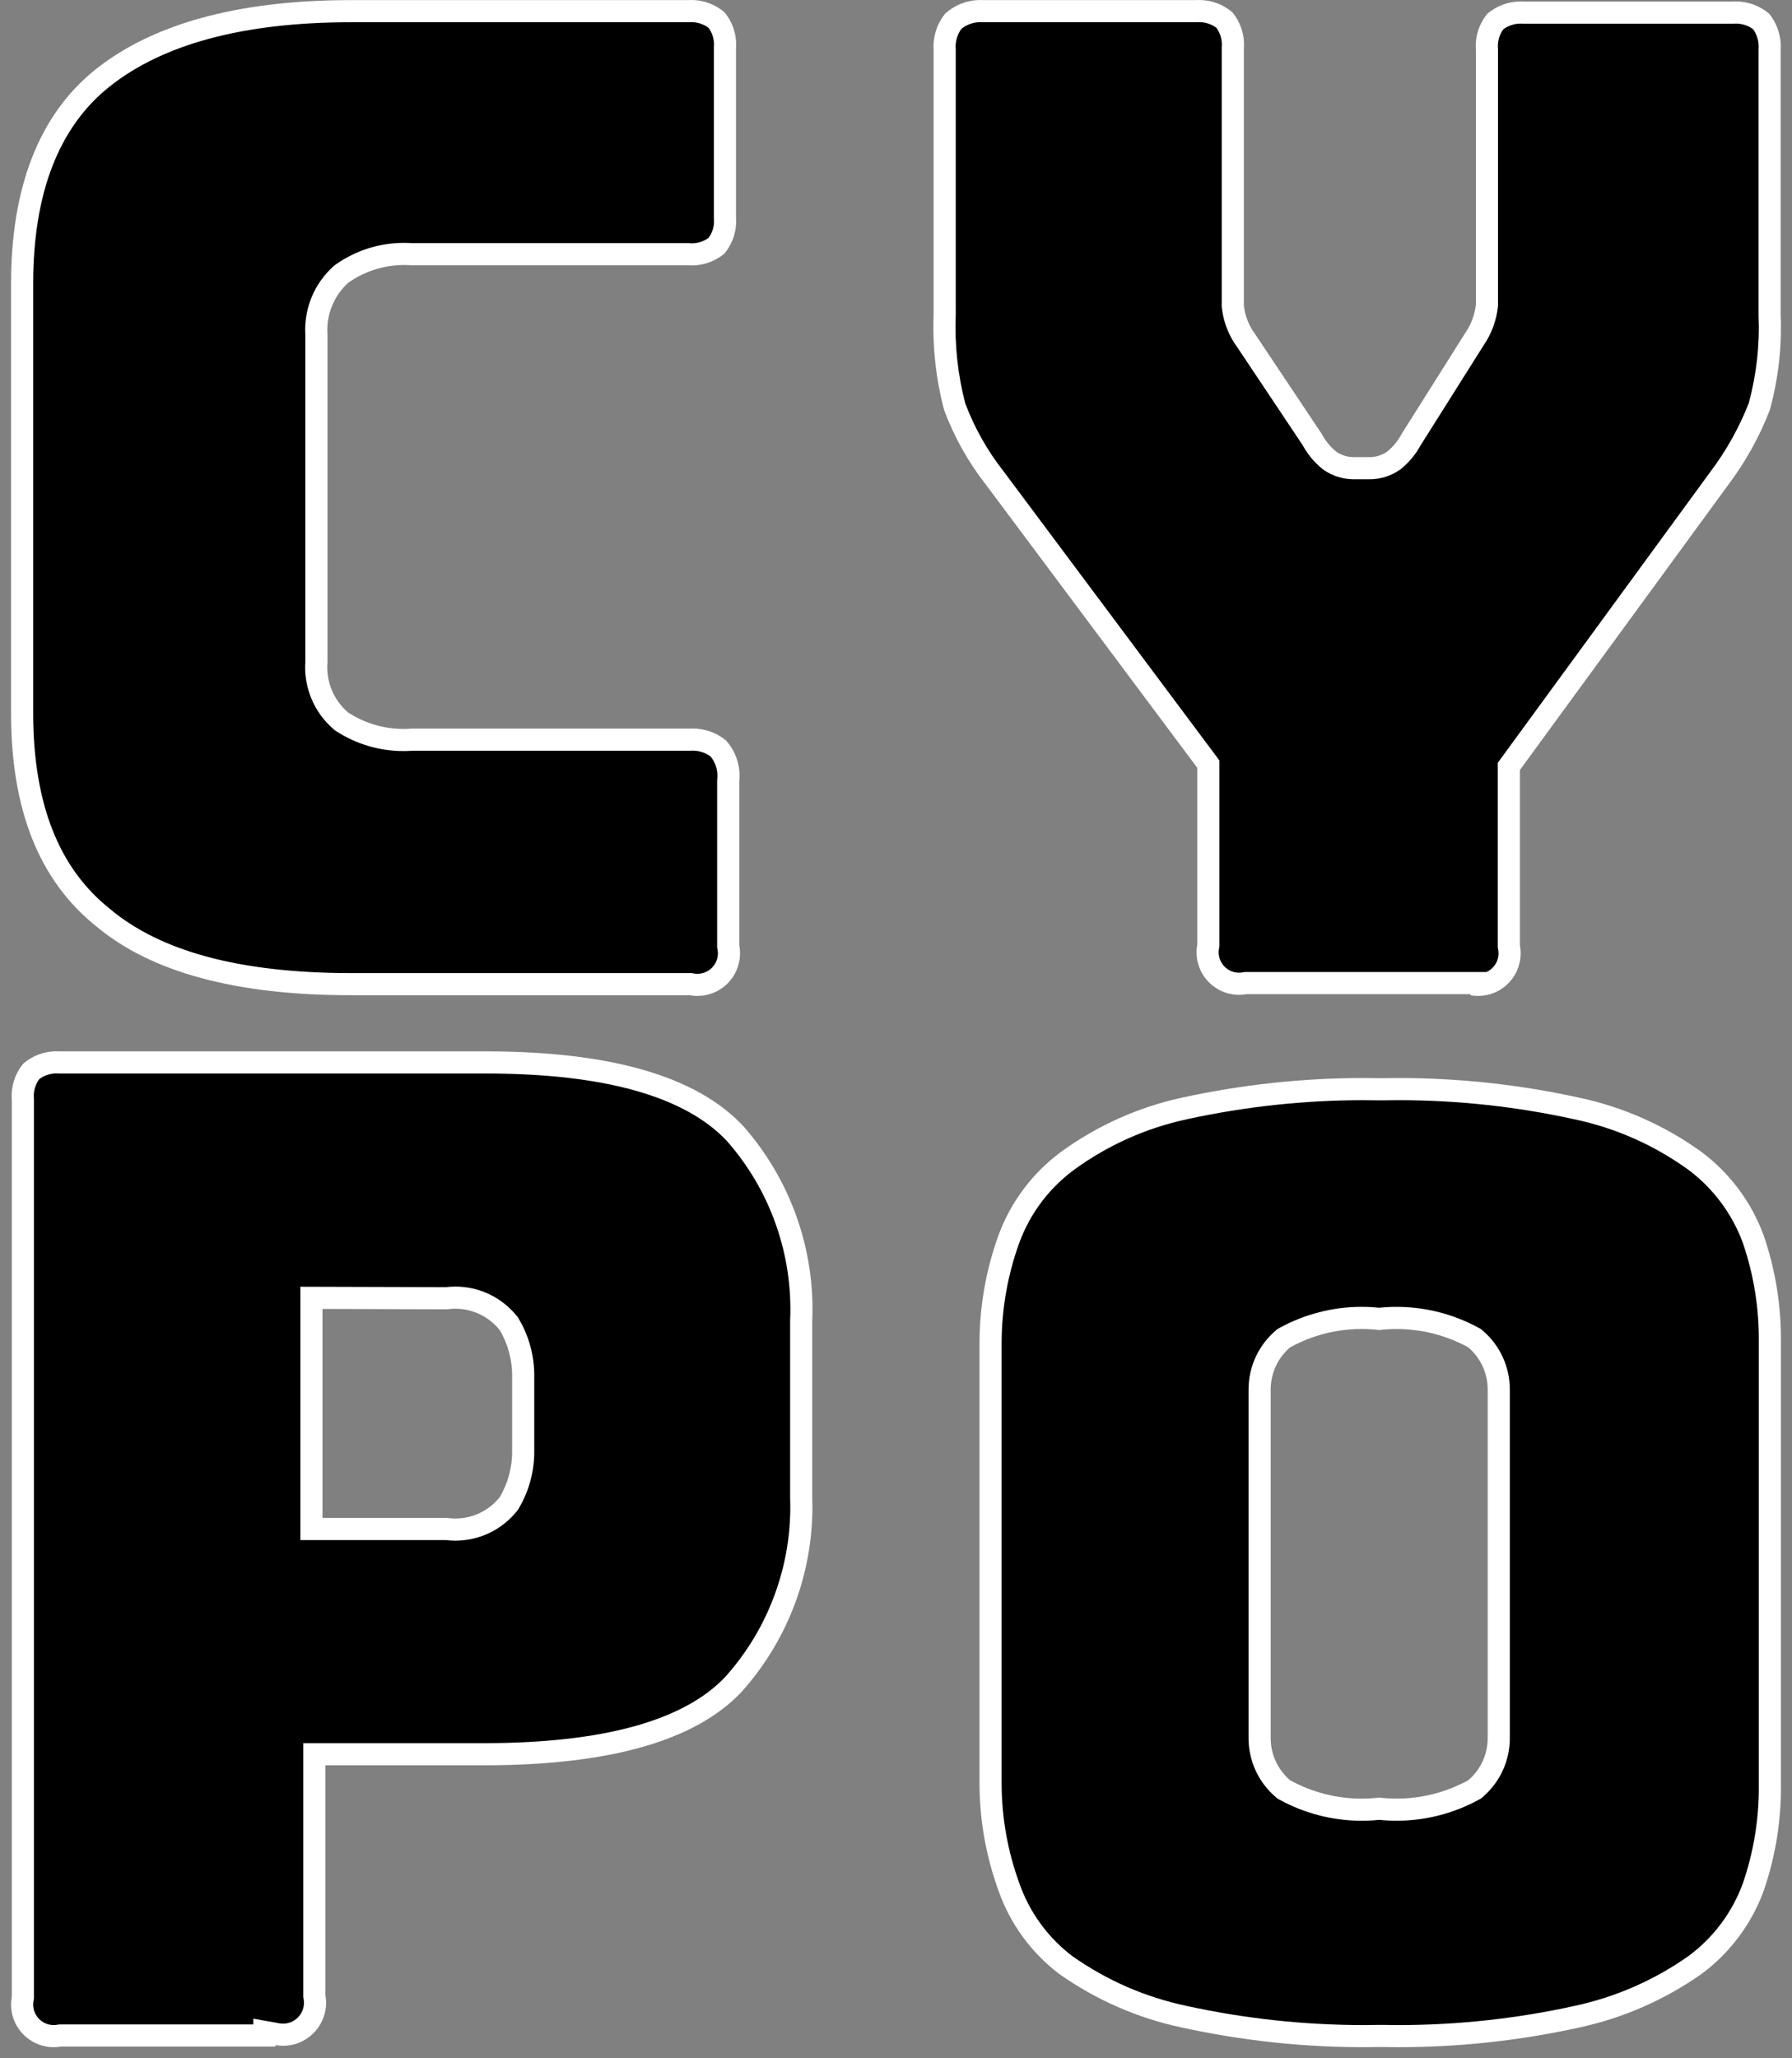 <?xml version="1.0" encoding="UTF-8"?><svg id="Layer_1" xmlns="http://www.w3.org/2000/svg" viewBox="0 0 1620 1860"><rect x="0" y="0" width="1620" height="1860" fill="#808080" stroke="none"/><defs><style>.cls-1{fill:#fff;}</style></defs><g><path d="M630.49,890c-1.717,0-3.444-.157-5.134-.466l-.891-.163H317.107c-101.11,0-176.467-20.253-223.978-60.196l-.176-.145c-24.243-19.456-42.643-44.72-54.69-75.093-12.119-30.551-18.263-67.338-18.263-109.338V256.19c0-84.366,24.217-146.642,71.979-185.099C142.238,30.622,217.982,10.103,317.107,10.103h305.138l.333-.022c.799-.053,1.61-.081,2.411-.081,8.266,0,16.296,2.851,22.708,8.043,5.671,7.104,8.399,15.97,7.692,25.063l-.03,.387V196.671l.03,.387c.706,9.08-2.014,17.935-7.669,25.034-6.312,5.021-14.183,7.778-22.263,7.778-.92,0-1.853-.036-2.772-.107l-.387-.03h-249.846c-2.359-.172-4.75-.259-7.111-.259-20.278,0-39.75,6.187-56.31,17.893l-.496,.351-.45,.408c-15.379,13.948-23.401,33.789-22.044,54.488v295.502c-1.57,20.312,6.744,40.266,22.294,53.454l.49,.415,.539,.349c16.534,10.719,35.689,16.384,55.395,16.384,2.561,0,5.152-.098,7.708-.292h251.078l.317-.02c.787-.05,1.586-.076,2.374-.076,8.323,0,16.469,2.81,23.022,7.927,6.871,7.812,10.188,18.171,9.118,28.541l-.053,.512v149.912l.177,.928c2.944,15.443-7.224,30.402-22.667,33.347-1.756,.335-3.553,.505-5.341,.505Z"/><path class="cls-1" d="M624.988,20c5.611,0,11.071,1.817,15.554,5.147,3.633,4.962,5.357,11,4.877,17.185l-.06,.774V197.059l.06,.774c.479,6.158-1.23,12.172-4.831,17.122-4.383,3.181-9.691,4.915-15.131,4.915-.664,0-1.336-.026-1.997-.077l-.774-.06h-249.88c-2.478-.172-4.986-.259-7.466-.259-22.357,0-43.825,6.822-62.082,19.727l-.992,.701-.9,.816c-17.57,15.935-26.775,38.573-25.327,62.213v294.815c-1.677,23.365,7.936,46.278,25.827,61.451l.979,.83,1.077,.698c18.158,11.771,39.194,17.993,60.832,17.993,2.683,0,5.397-.098,8.079-.292h251.027l.634-.04c.576-.037,1.16-.055,1.738-.055,5.786,0,11.454,1.853,16.12,5.245,4.621,5.633,6.826,12.91,6.073,20.195l-.106,1.025v151.371l.354,1.856c.926,4.857-.095,9.784-2.875,13.874-2.78,4.089-6.985,6.852-11.842,7.778-1.141,.217-2.307,.328-3.468,.328-1.115,0-2.237-.102-3.334-.303l-1.786-.327H317.107c-49.995,0-93.86-5.026-130.375-14.937-35.399-9.608-64.726-24.046-87.167-42.913l-.174-.146-.178-.143c-23.197-18.616-40.092-41.834-51.654-70.981-11.651-29.373-17.559-64.919-17.559-105.651V256.19c0-81.189,22.963-140.845,68.25-177.31,48.437-39.002,122.071-58.777,218.857-58.777h305.472l.668-.045c.576-.039,1.162-.058,1.742-.058m0-20c-1.024,0-2.051,.034-3.079,.103H317.107C213.092,.103,136.398,22.486,85.707,63.302,35.016,104.118,10,169.95,10,256.19v388.41c0,86.569,25.016,150.756,76.695,192.23,49.594,41.694,126.398,62.54,230.413,62.541h306.449c2.293,.42,4.614,.63,6.935,.63,2.415,0,4.831-.227,7.213-.681,20.893-3.984,34.601-24.15,30.617-45.043v-148.451c1.391-13.464-3.042-26.88-12.179-36.866-8.475-6.894-19.044-10.629-29.908-10.629-1,0-2.004,.032-3.008,.095h-251.15c-2.443,.195-4.884,.292-7.321,.292-17.675,0-35.035-5.104-49.953-14.775-13.229-11.219-20.218-28.14-18.762-45.424V302.273c-1.249-17.634,5.667-34.865,18.762-46.741,14.825-10.48,32.492-16.059,50.538-16.059,2.241,0,4.488,.086,6.736,.259h249.833c1.185,.092,2.367,.138,3.548,.138,10.7,0,21.107-3.755,29.368-10.671,7.679-9.173,11.46-20.989,10.533-32.916V43.881c.927-11.927-2.854-23.743-10.533-32.916-8.355-7.1-18.94-10.965-29.838-10.965h0Z"/></g><g><path d="M1339.299,888.385h-213.12l-.893,.164c-1.712,.313-3.451,.472-5.171,.472-13.725,0-25.483-9.82-27.96-23.349-.636-3.473-.623-6.992,.038-10.46l.177-.928v-163.734l-193.161-258.653c-15.269-19.484-27.427-41.105-36.142-64.271-7.081-27.004-10.138-54.837-9.084-82.733l.007-.188V44.831l-.021-.317c-.581-9.155,2.193-18.122,7.823-25.338,6.8-5.908,15.467-9.153,24.491-9.153,.721,0,1.451,.021,2.171,.063l.29,.017h192.645l.334-.022c.798-.053,1.608-.081,2.408-.081,8.253,0,16.271,2.846,22.675,8.031,5.662,7.094,8.386,15.947,7.681,25.027l-.03,.387v233.066l.06,.542c1.212,11.08,5.343,21.669,11.95,30.641l59.761,89.477c3.878,7.22,9.061,13.513,15.41,18.71l.317,.26,.337,.233c6.366,4.394,13.82,6.716,21.554,6.716,.349,0,.696-.004,1.045-.014h12.198c.348,.01,.695,.014,1.042,.014,7.734,0,15.188-2.322,21.554-6.716l.337-.232,.316-.259c6.385-5.226,11.591-11.56,15.477-18.832l56.884-90.23c6.266-8.991,10.23-19.491,11.469-30.381l.064-.563V44.76l-.03-.387c-.706-9.074,2.015-17.922,7.672-25.015,6.446-5.188,14.507-8.035,22.796-8.035,.771,0,1.554,.025,2.325,.074l.319,.021h189.37l.319-.021c.771-.049,1.554-.074,2.325-.074,8.266,0,16.304,2.831,22.741,7.991,5.56,7.191,8.295,16.102,7.717,25.2l-.021,.317v239.888l.008,.204c1.14,27.891-2.016,55.675-9.379,82.594-8.991,23.049-21.09,44.76-35.967,64.536l-190.411,260.526v162.691l.177,.928c2.939,15.421-7.214,30.358-22.634,33.298-.747,.143-1.502,.255-2.261,.337v-1.449Z"/><path class="cls-1" d="M1084.131,20c5.599,0,11.047,1.813,15.521,5.135,3.624,4.952,5.345,10.977,4.865,17.148l-.06,.774v233.999l.119,1.084c1.394,12.752,6.128,24.943,13.698,35.292l59.38,88.907c4.475,8.199,10.409,15.354,17.651,21.281l.633,.518,.674,.465c8.044,5.552,17.461,8.486,27.235,8.486,.39,0,.78-.005,1.17-.014h11.943c.391,.01,.781,.014,1.171,.014,9.773,0,19.191-2.934,27.235-8.486l.674-.465,.634-.519c7.316-5.988,13.296-13.228,17.787-21.531l56.579-89.746c7.134-10.306,11.648-22.318,13.065-34.774l.128-1.126V44.372l-.06-.774c-.479-6.161,1.236-12.178,4.849-17.126,4.517-3.331,10.01-5.149,15.649-5.149,.559,0,1.127,.018,1.687,.054l.638,.041h190.01l.638-.041c.559-.036,1.126-.054,1.686-.054,5.594,0,11.044,1.789,15.541,5.07,3.59,5.087,5.335,11.227,4.937,17.487l-.04,.634v240.409l.017,.408c1.09,26.685-1.902,53.272-8.896,79.041-8.641,22.02-20.228,42.763-34.451,61.669l-.083,.11-.081,.112-188.402,257.779-3.853,5.272v166.901l.354,1.856c.924,4.846-.094,9.762-2.868,13.842-1.953,2.872-4.61,5.089-7.703,6.471h-218.527l-1.786,.327c-1.118,.205-2.252,.309-3.37,.309-8.894,0-16.516-6.371-18.124-15.15-.412-2.253-.404-4.536,.025-6.785l.354-1.856v-168.002l-3.975-5.323-191.033-255.806-.139-.186-.143-.183c-14.533-18.547-26.127-39.112-34.471-61.142-6.739-25.895-9.643-52.574-8.633-79.318l.014-.377V44.514l-.04-.634c-.405-6.38,1.415-12.635,5.145-17.778,4.859-3.931,10.905-6.079,17.189-6.079,.528,0,1.062,.016,1.589,.046l.581,.034h193.269l.667-.045c.578-.038,1.164-.058,1.741-.058M1084.131,0c-1.023,0-2.049,.034-3.075,.103h-192.019c-.919-.053-1.836-.08-2.751-.08-11.709,0-23.043,4.344-31.773,12.245-7.52,9.245-11.278,20.987-10.522,32.88v239.366c-1.096,29.029,2.118,58.059,9.535,86.146,9.075,24.273,21.828,47.006,37.812,67.404l191.033,255.807v159.468c-.89,4.667-.907,9.459-.052,14.133,3.397,18.557,19.581,31.548,37.797,31.548,2.299,0,4.63-.207,6.972-.636h202.212v.986c2.291,.419,4.609,.629,6.928,.629,2.412,0,4.825-.227,7.205-.681,20.87-3.979,34.563-24.124,30.584-44.994v-158.482l188.402-257.779c15.528-20.642,28.141-43.323,37.483-67.404,7.723-28.032,11.051-57.093,9.864-86.146V45.149c.756-11.894-3.001-23.635-10.522-32.88-8.39-7.088-18.996-10.945-29.916-10.945-.985,0-1.975,.031-2.964,.095h-188.731c-.99-.063-1.978-.095-2.964-.095-10.919,0-21.526,3.858-29.916,10.945-7.671,9.163-11.448,20.966-10.522,32.88v230.16c-1.063,9.347-4.455,18.278-9.864,25.975l-57.211,90.749c-3.261,6.197-7.733,11.676-13.152,16.111-4.673,3.225-10.211,4.946-15.874,4.946-.298,0-.596-.005-.894-.014h-12.495c-.299,.01-.596,.014-.894,.014-5.663,0-11.202-1.721-15.874-4.946-5.419-4.435-9.891-9.914-13.152-16.111l-60.171-90.091c-5.645-7.599-9.164-16.565-10.193-25.975V43.833c.926-11.914-2.851-23.717-10.522-32.88C1105.589,3.861,1095.016,0,1084.131,0h0Z"/></g><g><path d="M48.524,1840c-13.898,0-25.717-9.96-28.103-23.684-.589-3.388-.563-6.819,.075-10.2l.174-.92V993.561l-.03-.388c-.708-9.11,2.025-17.994,7.708-25.112,6.425-5.204,14.471-8.061,22.752-8.061,.803,0,1.616,.027,2.417,.081l.334,.022H439.233c109.592,0,185.404,21.635,225.338,64.303,41.223,46.806,62.432,106.896,59.72,169.213l-.009,.217v159.29l.006,.175c2.192,62.604-19.692,122.696-61.628,169.226-39.625,41.623-115.46,62.728-225.405,62.728h-153.074v218.578l.158,.877c2.816,15.685-7.652,30.737-23.337,33.554-1.681,.302-3.4,.455-5.108,.455s-3.427-.153-5.109-.455l-11.767-2.112v3.273H54.313l-.85,.147c-1.635,.284-3.296,.429-4.938,.429Zm355.083-458.258c2.646,.347,5.331,.522,7.992,.522,18.765,0,36.25-8.408,47.972-23.068l.438-.548,.356-.603c8.55-14.438,12.907-30.937,12.604-47.713v-65.749c.303-16.776-4.054-33.274-12.604-47.713l-.356-.603-.438-.548c-11.722-14.66-29.207-23.068-47.972-23.068-2.656,0-5.335,.175-7.977,.521l-122.079-.356v208.926h122.063Z"/><path class="cls-1" d="M51.104,970c.581,0,1.169,.02,1.746,.058l.668,.045H439.233c106.613,0,179.935,20.533,217.932,61.026,19.499,22.167,34.371,47.52,44.206,75.361,9.867,27.931,14.217,57.099,12.929,86.694l-.019,.435v159.683l.012,.35c1.041,29.719-3.595,58.954-13.778,86.893-10.154,27.857-25.357,53.151-45.192,75.184-37.69,39.499-111.055,59.525-218.068,59.525h-163.074v229.469l.315,1.753c1.842,10.258-5.004,20.102-15.261,21.944-1.1,.197-2.224,.298-3.341,.298s-2.241-.1-3.341-.298l-23.535-4.226v5.23H53.45l-1.7,.296c-1.071,.186-2.156,.281-3.225,.281-9.025,0-16.7-6.475-18.251-15.397-.383-2.202-.366-4.433,.049-6.629l.348-1.841V993.172l-.06-.774c-.482-6.202,1.248-12.258,4.892-17.234,4.496-3.341,9.973-5.163,15.6-5.163m351.908,193.171l-111.409-.326-20.059-.059v228.955h131.436c2.858,.347,5.75,.522,8.619,.522,21.82,0,42.152-9.777,55.781-26.823l.875-1.094,.714-1.206c9.48-16.01,14.319-34.297,13.999-52.898v-65.569c.32-18.601-4.519-36.888-13.999-52.898l-.714-1.205-.875-1.094c-13.629-17.046-33.96-26.823-55.782-26.824-2.859,0-5.741,.174-8.588,.519M51.103,950c-10.914,0-21.516,3.872-29.883,10.982-7.691,9.187-11.478,21.021-10.549,32.966v810.312c-.859,4.546-.894,9.21-.101,13.768,3.259,18.753,19.551,31.972,37.955,31.972,2.192,0,4.416-.188,6.65-.576H249.017v-1.319c2.274,.408,4.575,.613,6.876,.613s4.602-.204,6.876-.613c21.146-3.797,35.209-24.018,31.412-45.164v-207.688h143.074c113.404,0,190.985-21.978,232.742-65.933,43.505-48.219,66.557-111.465,64.284-176.37v-158.898c2.813-64.634-19.517-127.846-62.306-176.37-41.867-44.834-119.338-67.581-232.742-67.581H54.187c-1.03-.069-2.057-.103-3.083-.103h0Zm353.185,233.175c2.443-.35,4.884-.522,7.311-.522,15.492,0,30.324,7.01,40.161,19.313,7.614,12.859,11.495,27.585,11.208,42.526v65.933c.287,14.942-3.594,29.667-11.208,42.527-9.838,12.304-24.668,19.313-40.161,19.313-2.426,0-4.869-.172-7.311-.522h-112.745v-188.897l112.745,.33h0Z"/></g><g><path d="M1264.263,1840c-5.213,0-10.499-.056-15.711-.165l-.206-.004-.206,.004c-5.119,.104-10.312,.157-15.434,.157-54.311,0-108.753-5.873-161.816-17.456-38.937-8.21-75.093-23.978-107.54-46.885-23.646-17.97-41.353-42.27-51.215-70.285l-.037-.103c-10.945-30.044-16.536-61.491-16.616-93.468v-398.199c.072-32.158,5.665-63.817,16.623-94.075,10.383-28.151,28.654-52.515,52.821-70.399,31.772-23.169,67.437-39.153,105.942-47.466,53.087-11.588,107.53-17.461,161.84-17.461,5.121,0,10.312,.053,15.432,.157l.206,.004,.206-.004c5.212-.109,10.498-.165,15.711-.165,54.013,0,108.148,5.875,160.905,17.462,38.962,8.244,75.012,24.215,107.23,47.49,23.938,17.96,42.08,42.277,52.475,70.339,10.427,30.311,15.508,61.934,15.102,93.991v398.487c.433,31.954-4.648,63.469-15.102,93.673-10.316,28.006-28.436,52.201-52.407,69.983-32.408,22.823-68.49,38.606-107.248,46.914-52.807,11.598-106.942,17.473-160.955,17.473Zm-125.553-270.399c-.317,18.003,7.343,35.036,21.027,46.744l.779,.666,.898,.495c21.228,11.689,45.258,17.868,69.492,17.869h.007c5.29,0,10.632-.297,15.899-.881,5.223,.571,10.521,.861,15.766,.861,24.264,0,48.332-6.17,69.604-17.843l.906-.497,.784-.671c13.685-11.709,21.345-28.742,21.027-46.744v-313.875c.018-17.604-7.646-34.275-21.025-45.729l-.785-.673-.907-.497c-21.272-11.673-45.342-17.843-69.604-17.843-5.246,0-10.544,.29-15.767,.861-5.268-.584-10.611-.88-15.902-.88-24.235,0-48.267,6.179-69.495,17.868l-.899,.495-.78,.668c-13.381,11.454-21.044,28.126-21.025,45.739v313.864Z"/><path class="cls-1" d="M1264.257,994.188c53.294,0,106.711,5.797,158.766,17.229l.075,.016,.075,.016c37.483,7.931,72.235,23.32,103.296,45.744,22.328,16.774,39.262,39.468,48.984,65.647,10.028,29.19,14.913,59.638,14.522,90.504l-.002,.126v398.487l.002,.135c.415,30.762-4.469,61.097-14.519,90.172-9.634,26.099-26.521,48.654-48.851,65.247-31.275,22.004-66.09,37.224-103.485,45.24l-.049,.011-.049,.011c-52.055,11.432-105.473,17.229-158.768,17.229-5.144,0-10.357-.054-15.493-.162l-.413-.009-.412,.008c-5.057,.103-10.179,.155-15.225,.155-53.598,0-107.325-5.796-159.689-17.227l-.07-.015-.07-.015c-37.468-7.899-72.329-23.09-103.62-45.151-22.015-16.772-38.504-39.428-47.696-65.54l-.036-.103-.037-.102c-10.548-28.952-15.935-59.256-16.012-90.069v-398.13c.069-31.004,5.455-61.509,16.007-90.663,9.721-26.322,26.772-49.061,49.316-65.766,30.682-22.364,65.059-37.767,102.219-45.79,52.365-11.431,106.093-17.227,159.691-17.227,5.054,0,10.176,.052,15.223,.155l.412,.008,.413-.009c5.141-.108,10.353-.162,15.493-.162h.002m-135.547,575.324c-.345,20.965,8.587,40.793,24.526,54.431l1.559,1.334,1.797,.99c22.703,12.501,48.402,19.109,74.319,19.109,5.292,0,10.634-.277,15.91-.824,5.228,.534,10.518,.805,15.758,.805,25.941,0,51.674-6.597,74.416-19.076l1.811-.994,1.57-1.343c15.938-13.637,24.87-33.466,24.526-54.431v-313.765c.022-20.543-8.916-39.987-24.522-53.346l-1.571-1.345-1.813-.995c-22.741-12.479-48.474-19.075-74.415-19.076-5.241,0-10.531,.27-15.759,.805-5.278-.547-10.619-.824-15.911-.824-25.917,0-51.615,6.608-74.318,19.109l-1.799,.99-1.56,1.336c-15.606,13.359-24.544,32.803-24.522,53.325v313.787m135.545-595.324c-5.302,0-10.608,.056-15.912,.167-5.212-.106-10.42-.159-15.629-.159-55.112,0-110.083,5.927-163.956,17.687-39.628,8.555-77.025,25.315-109.781,49.202-25.667,18.995-45.225,45.074-56.274,75.032-11.321,31.257-17.147,64.237-17.221,97.48v398.225c.083,33.042,5.91,65.819,17.221,96.865,10.502,29.832,29.535,55.923,54.736,75.032,33.407,23.613,71.289,40.147,111.318,48.587,53.877,11.761,108.839,17.687,163.955,17.687,5.206,0,10.423-.053,15.631-.159,5.308,.111,10.606,.167,15.912,.167,54.813,0,109.491-5.93,163.058-17.695,39.899-8.553,77.658-25.079,111.011-48.587,25.543-18.918,44.997-44.892,55.967-74.725,10.823-31.237,16.129-64.118,15.683-97.173v-398.225c.42-33.154-4.885-66.131-15.683-97.48-11.043-29.877-30.477-55.931-55.967-75.032-33.163-23.971-70.978-40.731-111.011-49.202-53.571-11.765-108.242-17.695-163.059-17.695h0Zm-33.345,651.187c-22.529,0-44.787-5.68-64.672-16.629-11.387-9.743-17.817-24.07-17.528-39.054v-313.967c-.016-14.662,6.389-28.596,17.528-38.131,19.886-10.95,42.141-16.629,64.672-16.629,5.291,0,10.602,.314,15.896,.946,5.256-.62,10.52-.927,15.773-.927,22.565,0,44.865,5.673,64.795,16.61,11.139,9.535,17.543,23.469,17.528,38.131v313.967c.289,14.984-6.141,29.311-17.528,39.054-19.932,10.937-42.228,16.61-64.795,16.61-5.252,0-10.518-.307-15.773-.927-5.295,.632-10.603,.946-15.896,.946h0Z"/></g></svg>